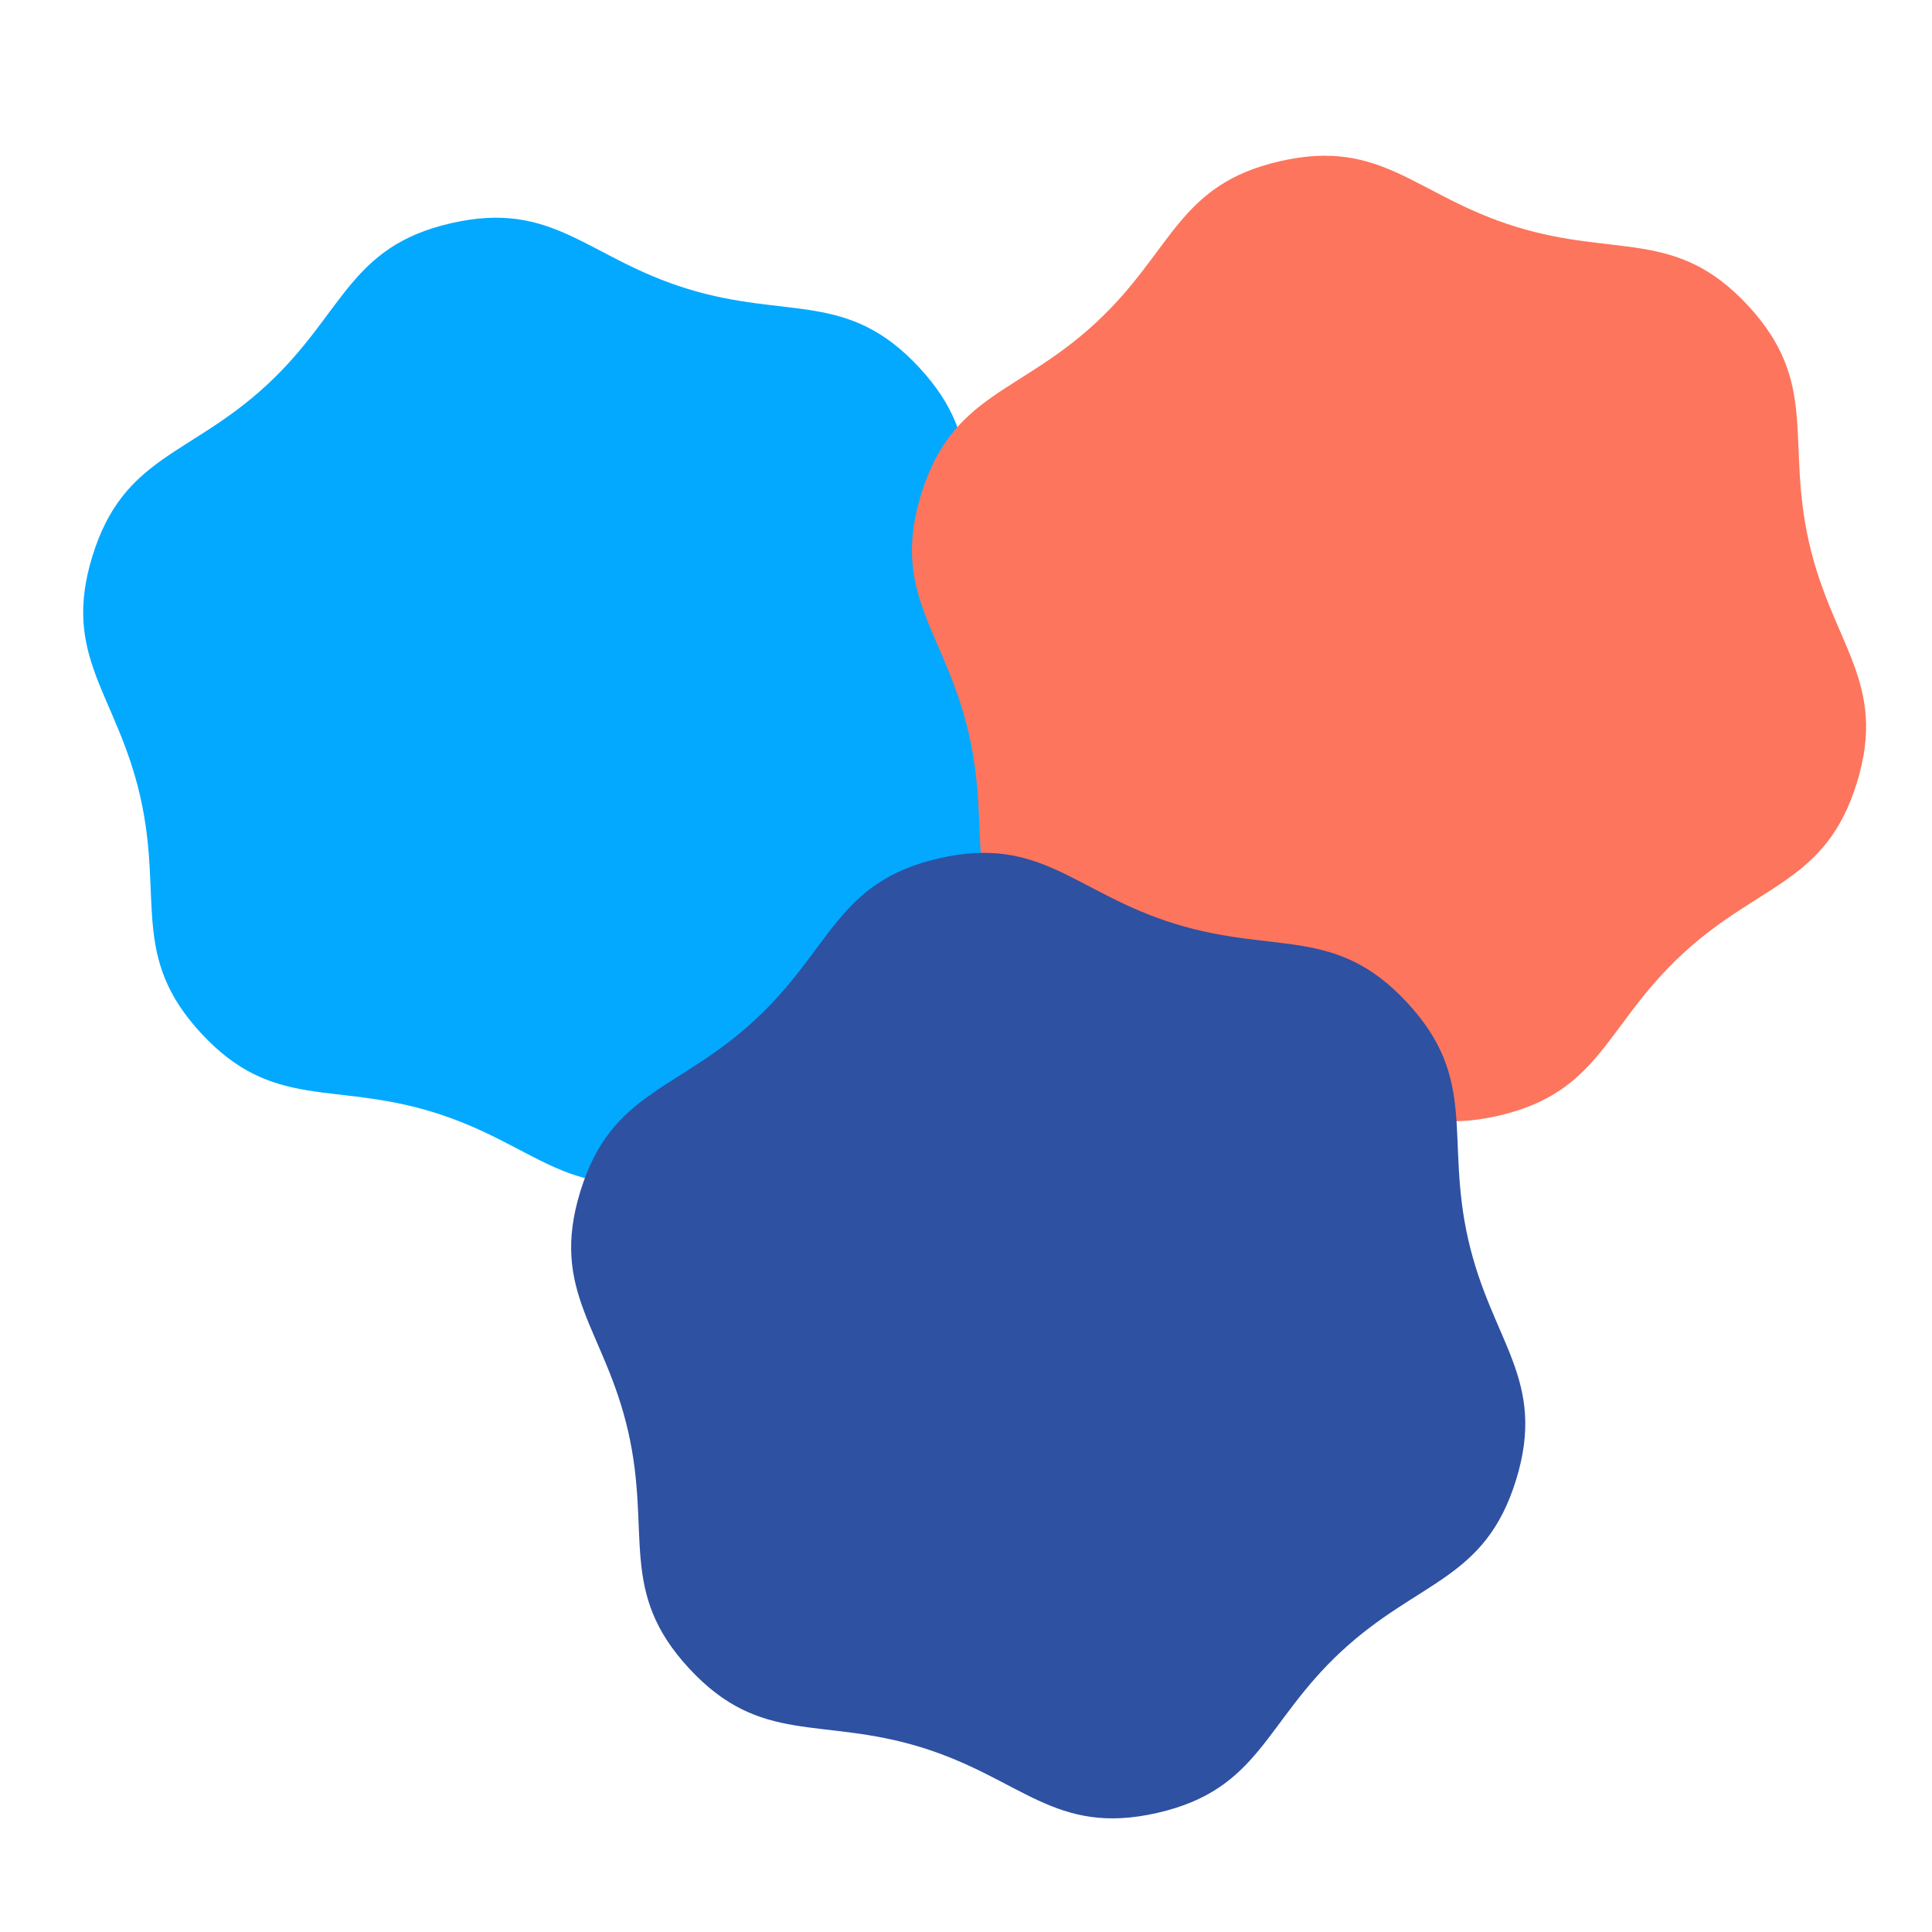 <?xml version="1.0" encoding="UTF-8" standalone="no"?>
<!-- Created with Inkscape (http://www.inkscape.org/) -->

<svg
   xmlns:dc="http://purl.org/dc/elements/1.1/"
   xmlns:cc="http://creativecommons.org/ns#"
   xmlns:rdf="http://www.w3.org/1999/02/22-rdf-syntax-ns#"
   xmlns:svg="http://www.w3.org/2000/svg"
   xmlns="http://www.w3.org/2000/svg"
   xmlns:sodipodi="http://sodipodi.sourceforge.net/DTD/sodipodi-0.dtd"
   xmlns:inkscape="http://www.inkscape.org/namespaces/inkscape"
   width="200mm"
   height="200mm"
   viewBox="0 0 200 200"
   version="1.1"
   id="svg8"
   inkscape:version="0.92.2 2405546, 2018-03-11"
   sodipodi:docname="logo.svg">
  <defs
     id="defs2" />
  <sodipodi:namedview
     id="base"
     pagecolor="#ffffff"
     bordercolor="#666666"
     borderopacity="1.0"
     inkscape:pageopacity="0.0"
     inkscape:pageshadow="2"
     inkscape:zoom="0.98994949"
     inkscape:cx="425.33872"
     inkscape:cy="409.29144"
     inkscape:document-units="mm"
     inkscape:current-layer="layer1"
     showgrid="false"
     inkscape:window-width="1920"
     inkscape:window-height="1028"
     inkscape:window-x="0"
     inkscape:window-y="0"
     inkscape:window-maximized="1" />
  <g
     inkscape:label="Layer 1"
     inkscape:groupmode="layer"
     id="layer1"
     transform="translate(0,-97)">
    <path
       sodipodi:type="star"
       style="fill:#02a9ff;fill-opacity:1;stroke:none;stroke-width:0.265;stroke-opacity:1"
       id="path815"
       sodipodi:sides="6"
       sodipodi:cx="57.997488"
       sodipodi:cy="169.51243"
       sodipodi:r1="50.684055"
       sodipodi:r2="44.601967"
       sodipodi:arg1="-0.74810203"
       sodipodi:arg2="-0.22450326"
       inkscape:flatsided="false"
       inkscape:rounded="0.43"
       inkscape:randomized="0"
       d="m 95.148,135.035 c 7.416,7.99 3.905,13.921 6.332,24.548 2.427,10.628 8.163,14.446 4.951,24.864 -3.212,10.417 -10.103,10.342 -18.093,17.758 -7.99,7.416 -8.429,14.293 -19.057,16.72 -10.628,2.427 -14.008,-3.578 -24.426,-6.79 -10.417,-3.212 -16.593,-0.154 -24.008,-8.144 -7.416,-7.99 -3.905,-13.921 -6.332,-24.548 -2.427,-10.628 -8.163,-14.446 -4.951,-24.864 3.212,-10.417 10.103,-10.342 18.093,-17.758 7.99,-7.416 8.429,-14.293 19.057,-16.72 10.628,-2.427 14.008,3.578 24.426,6.79 10.417,3.212 16.593,0.154 24.008,8.144 z" />
    <path
       sodipodi:type="star"
       style="fill:#fd755c;fill-opacity:1;stroke:none;stroke-width:0.265;stroke-opacity:1"
       id="path815-3"
       sodipodi:sides="6"
       sodipodi:cx="143.79101"
       sodipodi:cy="163.09799"
       sodipodi:r1="50.684055"
       sodipodi:r2="44.601967"
       sodipodi:arg1="-0.74810203"
       sodipodi:arg2="-0.22450326"
       inkscape:flatsided="false"
       inkscape:rounded="0.43"
       inkscape:randomized="0"
       d="m 180.941,128.62 c 7.416,7.99 3.905,13.921 6.332,24.548 2.427,10.628 8.163,14.446 4.951,24.864 -3.212,10.417 -10.103,10.342 -18.093,17.758 -7.99,7.416 -8.429,14.293 -19.057,16.72 -10.628,2.427 -14.008,-3.578 -24.426,-6.79 -10.417,-3.212 -16.593,-0.154 -24.008,-8.144 -7.416,-7.99 -3.905,-13.921 -6.332,-24.548 -2.427,-10.628 -8.163,-14.446 -4.951,-24.864 3.212,-10.417 10.103,-10.342 18.093,-17.758 7.99,-7.416 8.429,-14.293 19.057,-16.72 10.628,-2.427 14.008,3.578 24.426,6.79 10.417,3.212 16.593,0.154 24.008,8.144 z" />
    <path
       sodipodi:type="star"
       style="fill:#2e51a2;fill-opacity:1;stroke:none;stroke-width:0.265;stroke-opacity:1"
       id="path815-3-6"
       sodipodi:sides="6"
       sodipodi:cx="108.51143"
       sodipodi:cy="235.26074"
       sodipodi:r1="50.684055"
       sodipodi:r2="44.601967"
       sodipodi:arg1="-0.74810203"
       sodipodi:arg2="-0.22450326"
       inkscape:flatsided="false"
       inkscape:rounded="0.43"
       inkscape:randomized="0"
       d="m 145.662,200.783 c 7.416,7.99 3.905,13.921 6.332,24.548 2.427,10.628 8.163,14.446 4.951,24.864 -3.212,10.417 -10.103,10.342 -18.093,17.758 -7.99,7.416 -8.429,14.293 -19.057,16.72 -10.628,2.427 -14.008,-3.578 -24.426,-6.79 -10.417,-3.212 -16.593,-0.154 -24.008,-8.144 -7.416,-7.99 -3.905,-13.921 -6.332,-24.548 -2.427,-10.628 -8.163,-14.446 -4.951,-24.864 3.212,-10.417 10.103,-10.342 18.093,-17.758 7.99,-7.416 8.429,-14.293 19.057,-16.72 10.628,-2.427 14.008,3.578 24.426,6.79 10.417,3.212 16.593,0.154 24.008,8.144 z" />
  </g>
</svg>
